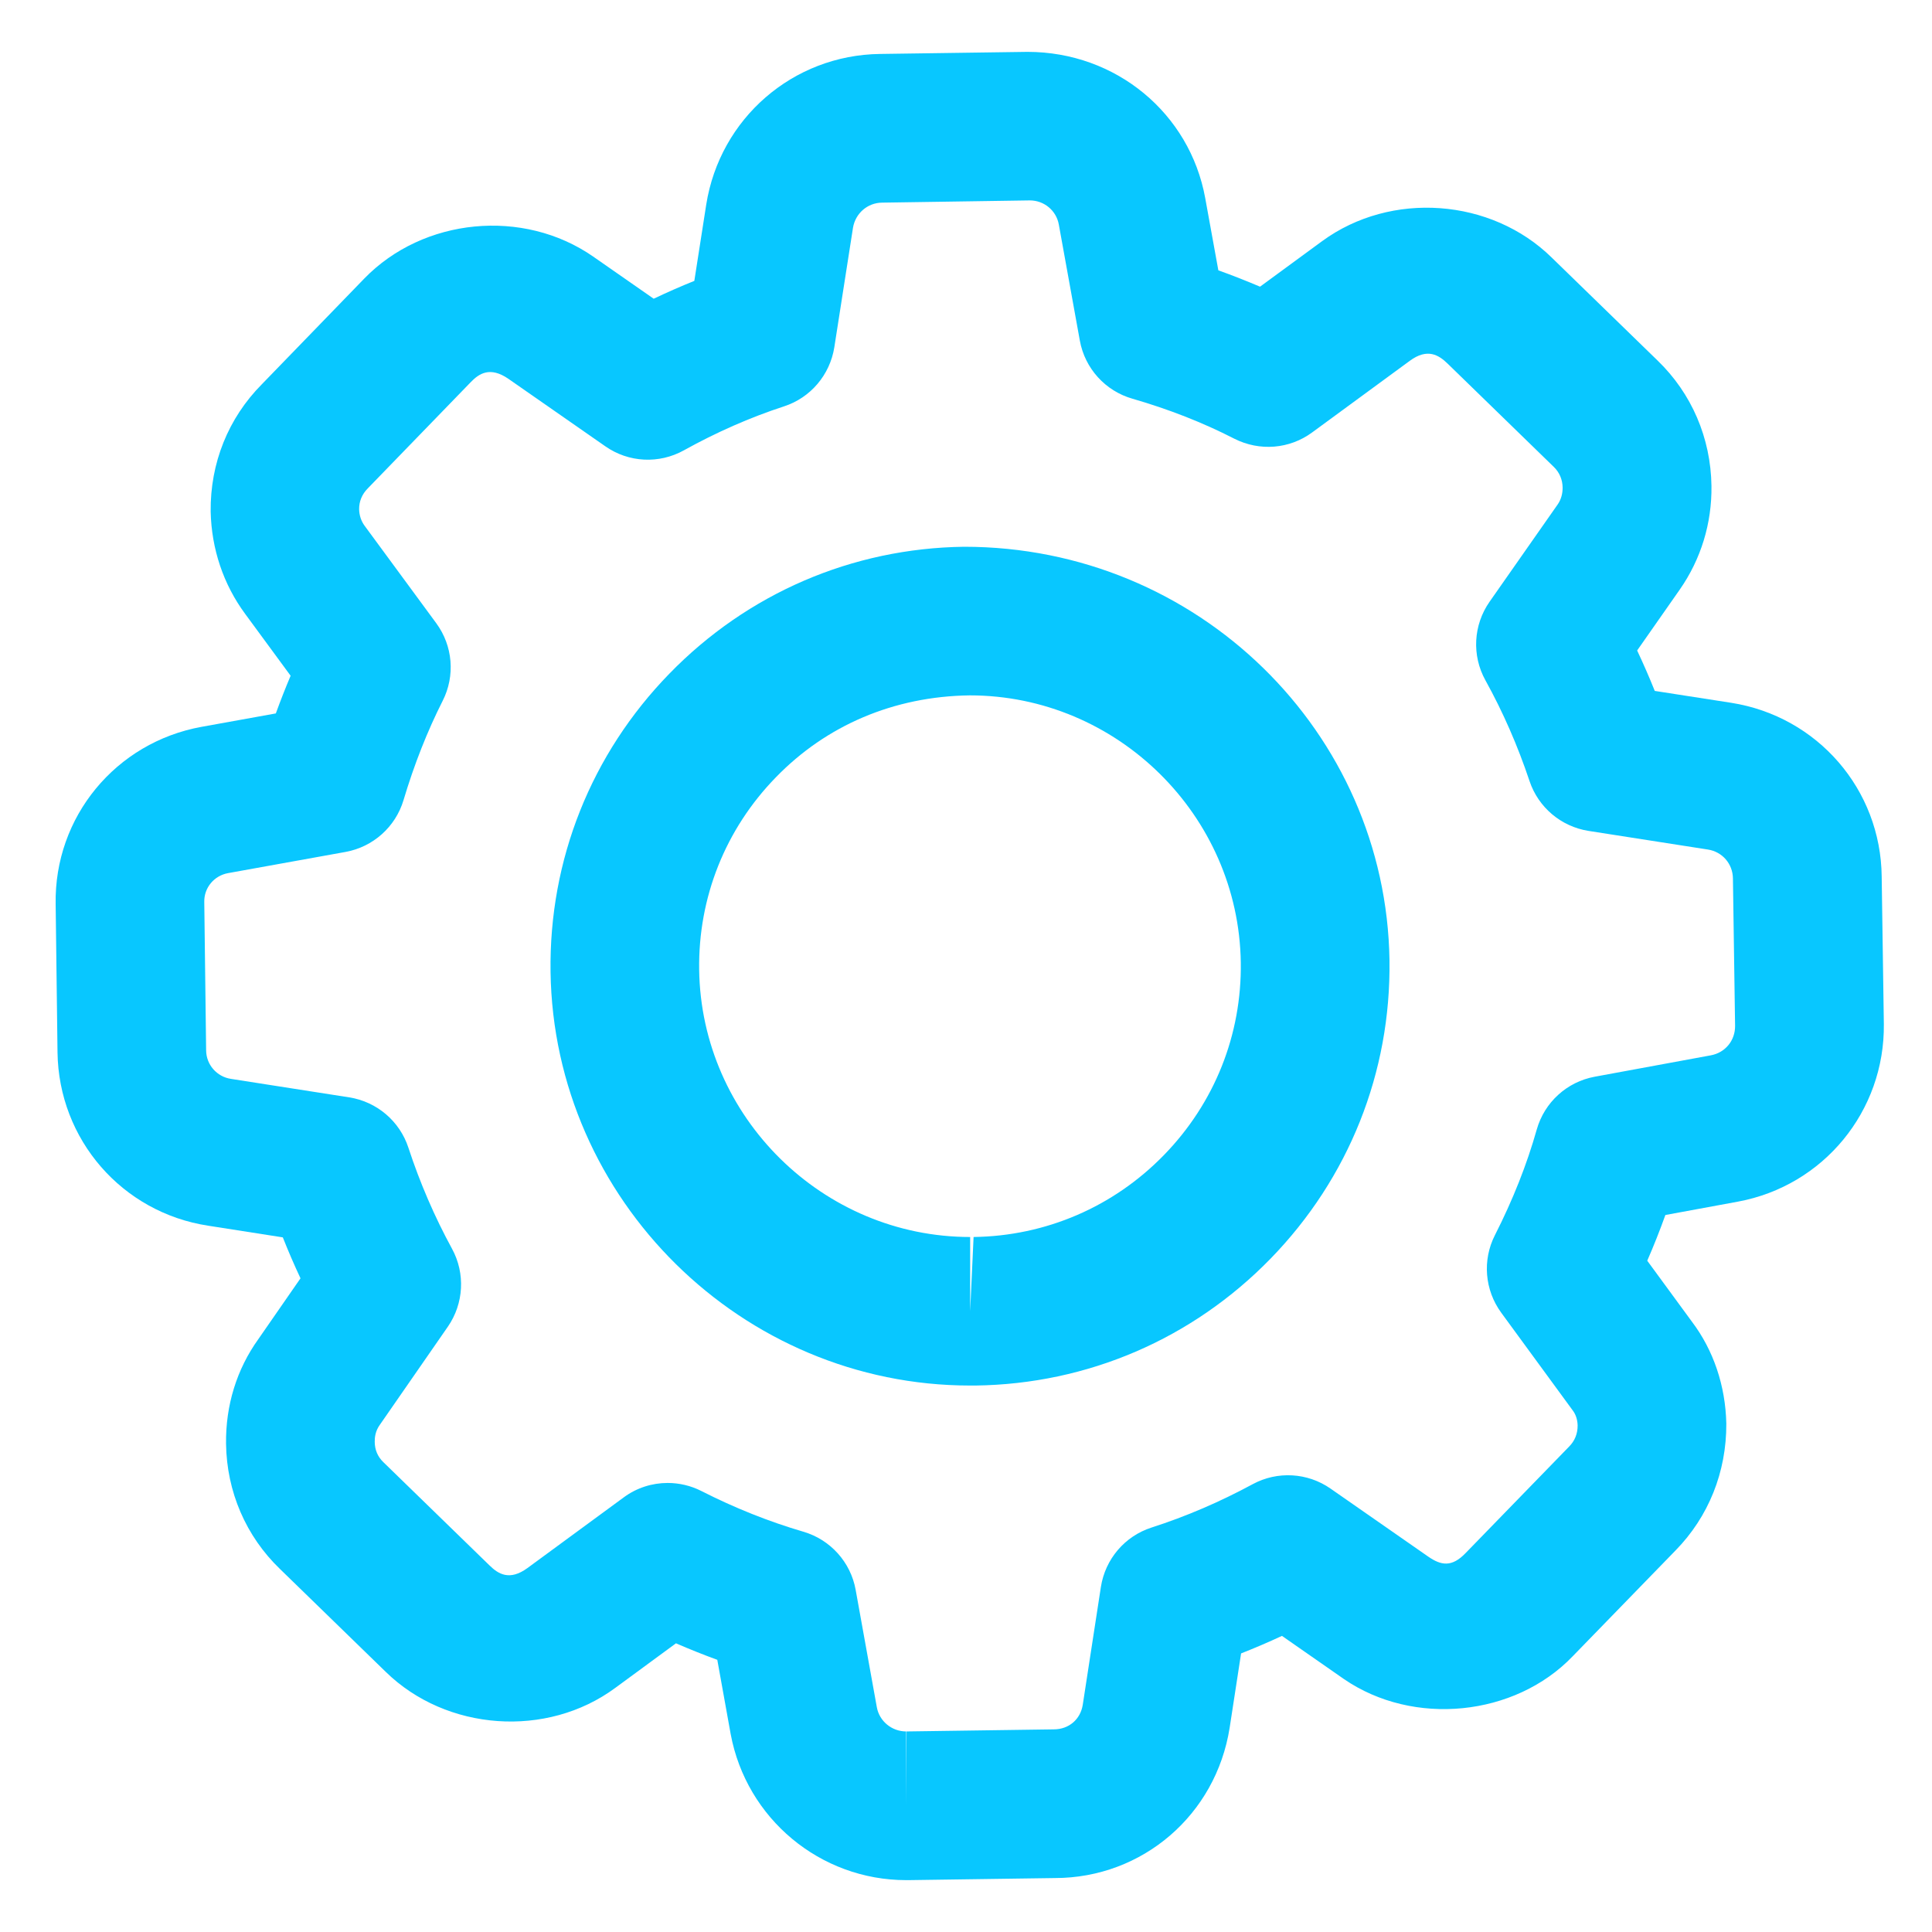 <?xml version="1.0" encoding="UTF-8"?>
<svg width="26px" height="26px" viewBox="0 0 26 26" version="1.1" xmlns="http://www.w3.org/2000/svg" xmlns:xlink="http://www.w3.org/1999/xlink">
    <!-- Generator: Sketch 55.2 (78181) - https://sketchapp.com -->
    <title>plugin_3</title>
    <desc>Created with Sketch.</desc>
    <g id="Template" stroke="none" stroke-width="1" fill="none" fill-rule="evenodd">
        <g id="plugin_3" fill="#08C7FF" fill-rule="nonzero">
            <path d="M12.195,25.302 C11.038,25.302 10.045,24.475 9.833,23.336 L9.653,22.337 C9.466,22.269 9.282,22.195 9.097,22.115 L8.28,22.715 C7.359,23.395 6.007,23.297 5.191,22.499 L3.767,21.114 C3.309,20.673 3.051,20.074 3.042,19.43 C3.035,18.914 3.186,18.426 3.477,18.021 L4.044,17.203 C3.959,17.022 3.88,16.839 3.806,16.652 L2.802,16.495 C1.644,16.318 0.789,15.337 0.774,14.161 L0.749,12.168 C0.728,10.996 1.556,9.99 2.715,9.781 L3.712,9.601 C3.775,9.428 3.841,9.259 3.911,9.094 L3.299,8.261 C3.006,7.864 2.846,7.387 2.835,6.884 C2.828,6.232 3.072,5.627 3.523,5.172 L4.9,3.751 C5.696,2.929 7.042,2.799 7.983,3.453 L8.797,4.02 C8.978,3.934 9.16,3.854 9.344,3.78 L9.504,2.754 C9.688,1.593 10.671,0.741 11.843,0.726 L13.826,0.698 C13.827,0.698 13.827,0.698 13.827,0.698 C15.019,0.698 16.011,1.525 16.219,2.664 L16.396,3.638 C16.586,3.706 16.773,3.78 16.957,3.858 L17.793,3.245 C18.721,2.566 20.07,2.668 20.883,3.467 L22.307,4.852 C22.765,5.294 23.023,5.894 23.032,6.538 C23.039,7.042 22.891,7.525 22.605,7.935 L22.032,8.754 C22.116,8.933 22.195,9.113 22.269,9.298 L23.298,9.458 C24.46,9.641 25.312,10.625 25.323,11.799 L25.352,13.78 C25.366,14.954 24.539,15.958 23.389,16.171 L22.412,16.351 C22.338,16.557 22.257,16.762 22.168,16.966 L22.768,17.785 C23.058,18.168 23.221,18.647 23.232,19.159 C23.235,19.81 22.993,20.412 22.548,20.866 L21.164,22.29 C20.386,23.101 19.021,23.238 18.086,22.596 L17.252,22.015 C17.07,22.1 16.887,22.178 16.702,22.251 L16.548,23.252 C16.363,24.424 15.375,25.273 14.197,25.274 L12.226,25.302 C12.222,25.302 12.2,25.302 12.195,25.302 Z M8.985,19.957 C9.14,19.957 9.296,19.993 9.438,20.065 C9.888,20.294 10.35,20.478 10.811,20.613 C11.174,20.719 11.448,21.022 11.515,21.395 L11.8,22.975 C11.834,23.163 12.001,23.301 12.195,23.301 L12.195,24.301 L12.2,23.301 L14.181,23.273 C14.386,23.273 14.54,23.137 14.571,22.944 L14.815,21.358 C14.873,20.983 15.136,20.673 15.497,20.557 C15.961,20.408 16.419,20.211 16.859,19.973 C17.19,19.794 17.596,19.817 17.906,20.033 L19.223,20.95 C19.391,21.065 19.536,21.097 19.725,20.899 L21.116,19.468 C21.194,19.389 21.232,19.293 21.231,19.182 C21.229,19.108 21.208,19.036 21.163,18.978 L20.203,17.666 C19.98,17.361 19.947,16.958 20.118,16.622 C20.358,16.15 20.548,15.672 20.681,15.2 C20.785,14.834 21.087,14.559 21.461,14.49 L23.024,14.202 C23.218,14.166 23.352,14.003 23.35,13.805 L23.321,11.822 C23.319,11.625 23.178,11.463 22.986,11.433 L21.378,11.182 C21.009,11.124 20.703,10.866 20.584,10.512 C20.425,10.036 20.225,9.579 19.99,9.155 C19.805,8.821 19.827,8.411 20.046,8.098 L20.963,6.788 C21.007,6.725 21.03,6.645 21.029,6.561 C21.028,6.455 20.986,6.357 20.912,6.285 L19.483,4.895 C19.363,4.778 19.21,4.68 18.972,4.856 L17.659,5.819 C17.354,6.044 16.951,6.076 16.611,5.904 C16.187,5.686 15.725,5.506 15.241,5.366 C14.875,5.262 14.6,4.958 14.532,4.584 L14.249,3.021 C14.215,2.833 14.051,2.697 13.859,2.697 L11.87,2.727 C11.674,2.729 11.511,2.872 11.479,3.066 L11.228,4.673 C11.169,5.045 10.908,5.353 10.55,5.469 C10.093,5.618 9.64,5.818 9.204,6.06 C8.87,6.246 8.46,6.226 8.146,6.006 L6.839,5.096 C6.595,4.93 6.448,5.025 6.334,5.144 L4.949,6.573 C4.87,6.653 4.832,6.749 4.833,6.854 C4.835,6.933 4.859,7.011 4.907,7.076 L5.871,8.387 C6.095,8.692 6.128,9.095 5.957,9.432 C5.752,9.837 5.574,10.287 5.43,10.769 C5.322,11.129 5.02,11.398 4.65,11.465 L3.07,11.75 C2.881,11.784 2.745,11.947 2.749,12.138 L2.774,14.136 C2.776,14.328 2.917,14.49 3.108,14.519 L4.701,14.768 C5.072,14.827 5.379,15.088 5.496,15.445 C5.652,15.921 5.85,16.378 6.083,16.805 C6.264,17.137 6.242,17.543 6.027,17.854 L5.112,19.174 C5.051,19.258 5.042,19.345 5.043,19.404 C5.044,19.512 5.083,19.604 5.159,19.677 L6.588,21.067 C6.705,21.182 6.856,21.278 7.097,21.103 L8.394,20.151 C8.568,20.022 8.776,19.957 8.985,19.957 Z" id="Shape"></path>
            <path d="M13.056,18.646 C9.986,18.646 7.452,16.148 7.409,13.078 C7.388,11.571 7.956,10.146 9.008,9.066 C10.06,7.985 11.468,7.378 12.974,7.358 C12.975,7.358 12.975,7.358 12.975,7.358 C16.122,7.358 18.654,9.855 18.699,12.923 C18.72,14.431 18.152,15.856 17.099,16.938 C16.046,18.019 14.636,18.626 13.128,18.646 C13.122,18.646 13.06,18.646 13.056,18.646 Z M13.051,9.358 C12.029,9.371 11.119,9.762 10.441,10.461 C9.762,11.158 9.395,12.078 9.409,13.051 C9.437,15.033 11.073,16.647 13.056,16.647 L13.056,17.647 L13.102,16.647 C14.074,16.634 14.985,16.242 15.665,15.543 C16.345,14.844 16.712,13.925 16.698,12.952 C16.669,10.971 15.033,9.358 13.051,9.358 Z" id="Shape"></path>
        </g>
    </g>
</svg>